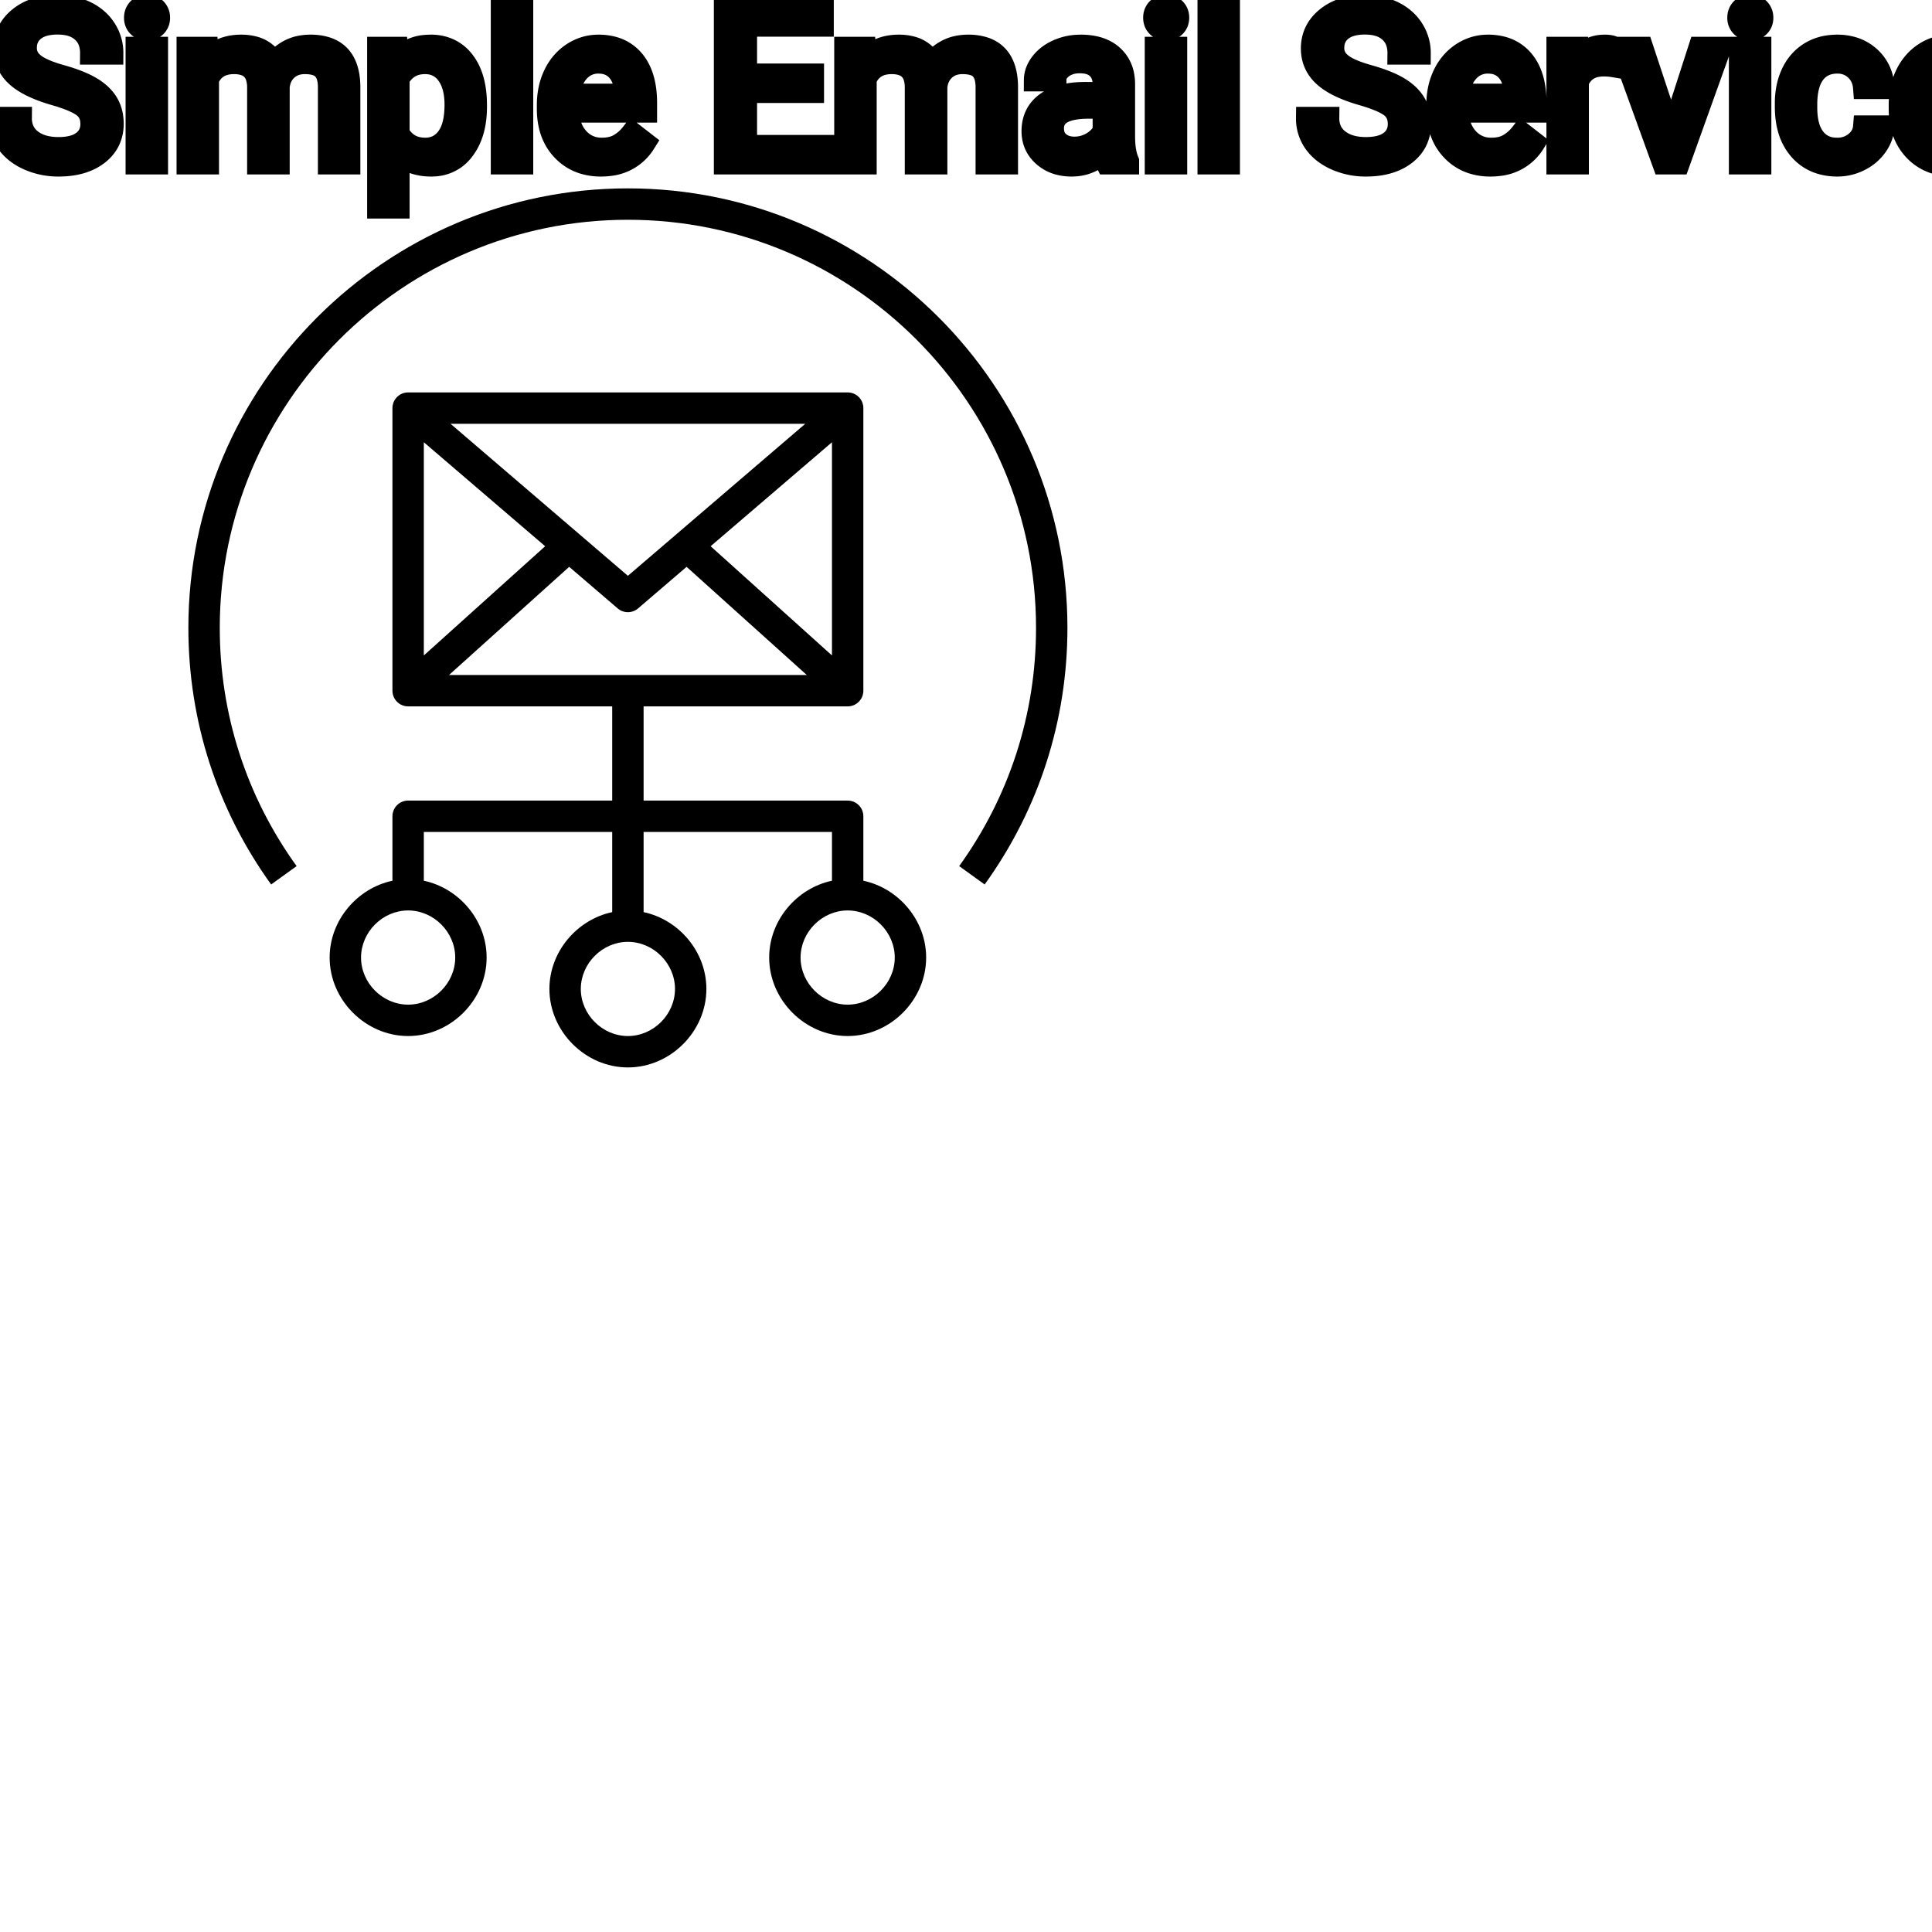 <?xml version="1.0" encoding="UTF-8"?>
<svg width="80px" height="80px" viewBox="0 0 80 80" version="1.1" xmlns="http://www.w3.org/2000/svg" xmlns:xlink="http://www.w3.org/1999/xlink">
    <title>Icon-Architecture/64/Arch_Amazon-Simple-Email-Service_64</title>
    
    <g id="Icon-Architecture/64/Arch_Amazon-Simple-Email-Service_64" stroke="none" stroke-width="1" fill="none" fill-rule="evenodd">
        
        <path transform="translate(0vw, 0vh), scale(.65)" d="M57,61 C57,59.374 55.626,58 54,58 C52.374,58 51,59.374 51,61 C51,62.626 52.374,64 54,64 C55.626,64 57,62.626 57,61 L57,61 Z M40,60 C38.374,60 37,61.374 37,63 C37,64.626 38.374,66 40,66 C41.626,66 43,64.626 43,63 C43,61.374 41.626,60 40,60 L40,60 Z M26,58 C24.374,58 23,59.374 23,61 C23,62.626 24.374,64 26,64 C27.626,64 29,62.626 29,61 C29,59.374 27.626,58 26,58 L26,58 Z M28.605,43 L51.395,43 L43.739,36.11 L40.649,38.758 C40.463,38.919 40.23,38.999 39.999,38.999 C39.768,38.999 39.535,38.919 39.349,38.758 L36.26,36.11 L28.605,43 Z M27,28.173 L27,41.755 L34.729,34.798 L27,28.173 Z M51.297,26.999 L28.703,26.999 L39.999,36.682 L51.297,26.999 Z M53,41.755 L53,28.173 L45.271,34.797 L53,41.755 Z M59,61 C59,63.71 56.71,66 54,66 C51.29,66 49,63.71 49,61 C49,58.631 50.75,56.584 53,56.106 L53,53 L41,53 L41,58.106 C43.25,58.584 45,60.631 45,63 C45,65.71 42.71,68 40,68 C37.29,68 35,65.71 35,63 C35,60.631 36.75,58.584 39,58.106 L39,53 L27,53 L27,56.106 C29.25,56.584 31,58.631 31,61 C31,63.71 28.71,66 26,66 C23.29,66 21,63.71 21,61 C21,58.631 22.75,56.584 25,56.106 L25,52 C25,51.448 25.447,51 26,51 L39,51 L39,45 L26,45 C25.447,45 25,44.552 25,44 L25,25.999 C25,25.447 25.447,24.999 26,24.999 L54,24.999 C54.553,24.999 55,25.447 55,25.999 L55,44 C55,44.552 54.553,45 54,45 L41,45 L41,51 L54,51 C54.553,51 55,51.448 55,52 L55,56.106 C57.25,56.584 59,58.631 59,61 L59,61 Z M68,39.999 C68,45.907 66.177,51.56 62.727,56.345 L61.104,55.175 C64.307,50.732 66,45.485 66,39.999 C66,25.664 54.337,14 40.001,14 C25.664,14 14,25.664 14,39.999 C14,45.485 15.693,50.732 18.896,55.175 L17.273,56.345 C13.823,51.56 12,45.907 12,39.999 C12,24.561 24.561,12 39.999,12 C55.438,12 68,24.561 68,39.999 L68,39.999 Z" id="Amazon-Simple-Email-Service_Icon_64_Squid" fill="#000000"></path>
    </g><g transform="translate(12vw, 80vh)" id="svgGroup" stroke-linecap="round" fill-rule="evenodd" font-size="9pt" stroke="#000" stroke-width="0.25mm" fill="#000" style="stroke:#000;stroke-width:0.25mm;fill:#000"><path d="M 7.783 1.995 L 8.552 1.995 L 8.574 2.522 Q 9.097 1.907 9.985 1.907 A 2.009 2.009 0 0 1 10.495 1.968 A 1.244 1.244 0 0 1 11.342 2.672 A 1.801 1.801 0 0 1 11.96 2.118 A 1.65 1.65 0 0 1 12.489 1.937 A 2.209 2.209 0 0 1 12.859 1.907 A 2.119 2.119 0 0 1 13.503 1.997 Q 14.429 2.292 14.449 3.564 L 14.449 6.75 L 13.636 6.75 L 13.636 3.612 A 1.781 1.781 0 0 0 13.616 3.332 Q 13.592 3.185 13.542 3.067 A 0.758 0.758 0 0 0 13.403 2.85 A 0.68 0.68 0 0 0 13.151 2.682 Q 12.939 2.597 12.622 2.597 A 1.245 1.245 0 0 0 12.256 2.648 A 1.008 1.008 0 0 0 11.87 2.867 A 1.042 1.042 0 0 0 11.556 3.404 A 1.41 1.41 0 0 0 11.523 3.595 L 11.523 6.75 L 10.705 6.75 L 10.705 3.634 A 1.532 1.532 0 0 0 10.657 3.23 Q 10.53 2.768 10.073 2.643 A 1.457 1.457 0 0 0 9.69 2.597 Q 8.916 2.597 8.616 3.234 A 1.459 1.459 0 0 0 8.596 3.278 L 8.596 6.75 L 7.783 6.75 L 7.783 1.995 Z M 35.016 1.995 L 35.785 1.995 L 35.807 2.522 Q 36.33 1.907 37.217 1.907 A 2.009 2.009 0 0 1 37.728 1.968 A 1.244 1.244 0 0 1 38.575 2.672 A 1.801 1.801 0 0 1 39.193 2.118 A 1.65 1.65 0 0 1 39.722 1.937 A 2.209 2.209 0 0 1 40.091 1.907 A 2.119 2.119 0 0 1 40.736 1.997 Q 41.662 2.292 41.682 3.564 L 41.682 6.75 L 40.869 6.75 L 40.869 3.612 A 1.781 1.781 0 0 0 40.849 3.332 Q 40.825 3.185 40.775 3.067 A 0.758 0.758 0 0 0 40.636 2.85 A 0.68 0.68 0 0 0 40.384 2.682 Q 40.172 2.597 39.855 2.597 A 1.245 1.245 0 0 0 39.489 2.648 A 1.008 1.008 0 0 0 39.103 2.867 A 1.042 1.042 0 0 0 38.789 3.404 A 1.41 1.41 0 0 0 38.756 3.595 L 38.756 6.75 L 37.938 6.75 L 37.938 3.634 A 1.532 1.532 0 0 0 37.89 3.23 Q 37.763 2.768 37.306 2.643 A 1.457 1.457 0 0 0 36.923 2.597 Q 36.149 2.597 35.849 3.234 A 1.459 1.459 0 0 0 35.829 3.278 L 35.829 6.75 L 35.016 6.75 L 35.016 1.995 Z M 4.636 2.202 L 3.788 2.202 A 1.466 1.466 0 0 0 3.738 1.809 A 1.066 1.066 0 0 0 3.419 1.29 A 1.211 1.211 0 0 0 2.95 1.033 Q 2.698 0.958 2.378 0.958 A 2.286 2.286 0 0 0 1.998 0.988 Q 1.796 1.022 1.633 1.095 A 1.101 1.101 0 0 0 1.404 1.233 A 0.892 0.892 0 0 0 1.059 1.887 A 1.267 1.267 0 0 0 1.055 1.995 A 0.806 0.806 0 0 0 1.323 2.6 A 1.134 1.134 0 0 0 1.387 2.656 A 1.562 1.562 0 0 0 1.625 2.813 Q 1.955 2.993 2.516 3.151 A 8.228 8.228 0 0 1 2.981 3.295 Q 3.216 3.377 3.41 3.464 A 3.297 3.297 0 0 1 3.764 3.645 A 2.342 2.342 0 0 1 4.103 3.889 Q 4.293 4.056 4.415 4.248 A 1.45 1.45 0 0 1 4.432 4.276 A 1.498 1.498 0 0 1 4.628 4.832 A 1.948 1.948 0 0 1 4.65 5.124 A 1.606 1.606 0 0 1 4.527 5.76 Q 4.382 6.101 4.064 6.354 A 1.886 1.886 0 0 1 4.043 6.37 Q 3.437 6.838 2.422 6.838 A 3.023 3.023 0 0 1 1.281 6.623 A 2.917 2.917 0 0 1 1.191 6.585 A 2.383 2.383 0 0 1 0.713 6.307 A 1.874 1.874 0 0 1 0.31 5.893 A 1.689 1.689 0 0 1 0 4.896 L 0.848 4.896 A 1.261 1.261 0 0 0 0.918 5.323 A 1.074 1.074 0 0 0 1.277 5.812 Q 1.661 6.113 2.278 6.144 A 2.87 2.87 0 0 0 2.422 6.148 A 2.628 2.628 0 0 0 2.809 6.121 Q 3.005 6.092 3.164 6.031 A 1.129 1.129 0 0 0 3.445 5.875 Q 3.801 5.603 3.801 5.133 A 1.074 1.074 0 0 0 3.759 4.822 A 0.816 0.816 0 0 0 3.472 4.406 Q 3.142 4.148 2.277 3.898 Q 1.191 3.586 0.697 3.131 Q 0.202 2.676 0.202 2.008 Q 0.202 1.252 0.807 0.758 A 2.121 2.121 0 0 1 1.697 0.335 A 3.087 3.087 0 0 1 2.378 0.264 A 2.913 2.913 0 0 1 3.038 0.336 A 2.372 2.372 0 0 1 3.553 0.519 A 2.051 2.051 0 0 1 4.084 0.889 A 1.834 1.834 0 0 1 4.353 1.222 A 1.798 1.798 0 0 1 4.636 2.202 Z M 58.773 2.202 L 57.924 2.202 A 1.466 1.466 0 0 0 57.875 1.809 A 1.066 1.066 0 0 0 57.555 1.29 A 1.211 1.211 0 0 0 57.086 1.033 Q 56.834 0.958 56.514 0.958 A 2.286 2.286 0 0 0 56.134 0.988 Q 55.932 1.022 55.77 1.095 A 1.101 1.101 0 0 0 55.54 1.233 A 0.892 0.892 0 0 0 55.196 1.887 A 1.267 1.267 0 0 0 55.191 1.995 A 0.806 0.806 0 0 0 55.459 2.6 A 1.134 1.134 0 0 0 55.523 2.656 A 1.562 1.562 0 0 0 55.761 2.813 Q 56.091 2.993 56.652 3.151 A 8.228 8.228 0 0 1 57.117 3.295 Q 57.352 3.377 57.547 3.464 A 3.297 3.297 0 0 1 57.9 3.645 A 2.342 2.342 0 0 1 58.239 3.889 Q 58.429 4.056 58.551 4.248 A 1.45 1.45 0 0 1 58.568 4.276 A 1.498 1.498 0 0 1 58.765 4.832 A 1.948 1.948 0 0 1 58.786 5.124 A 1.606 1.606 0 0 1 58.663 5.76 Q 58.518 6.101 58.2 6.354 A 1.886 1.886 0 0 1 58.179 6.37 Q 57.573 6.838 56.558 6.838 A 3.023 3.023 0 0 1 55.417 6.623 A 2.917 2.917 0 0 1 55.327 6.585 A 2.383 2.383 0 0 1 54.849 6.307 A 1.874 1.874 0 0 1 54.446 5.893 A 1.689 1.689 0 0 1 54.136 4.896 L 54.985 4.896 A 1.261 1.261 0 0 0 55.054 5.323 A 1.074 1.074 0 0 0 55.413 5.812 Q 55.798 6.113 56.414 6.144 A 2.87 2.87 0 0 0 56.558 6.148 A 2.628 2.628 0 0 0 56.945 6.121 Q 57.141 6.092 57.3 6.031 A 1.129 1.129 0 0 0 57.582 5.875 Q 57.938 5.603 57.938 5.133 A 1.074 1.074 0 0 0 57.895 4.822 A 0.816 0.816 0 0 0 57.608 4.406 Q 57.278 4.148 56.413 3.898 Q 55.327 3.586 54.833 3.131 Q 54.339 2.676 54.339 2.008 Q 54.339 1.252 54.943 0.758 A 2.121 2.121 0 0 1 55.833 0.335 A 3.087 3.087 0 0 1 56.514 0.264 A 2.913 2.913 0 0 1 57.174 0.336 A 2.372 2.372 0 0 1 57.689 0.519 A 2.051 2.051 0 0 1 58.22 0.889 A 1.834 1.834 0 0 1 58.489 1.222 A 1.798 1.798 0 0 1 58.773 2.202 Z M 33.649 3.103 L 33.649 3.792 L 30.876 3.792 L 30.876 6.06 L 34.097 6.06 L 34.097 6.75 L 30.032 6.75 L 30.032 0.352 L 34.053 0.352 L 34.053 1.046 L 30.876 1.046 L 30.876 3.103 L 33.649 3.103 Z M 77.203 5.251 L 77.972 5.251 A 1.432 1.432 0 0 1 77.773 5.901 A 1.772 1.772 0 0 1 77.691 6.029 A 1.828 1.828 0 0 1 77.082 6.574 A 2.169 2.169 0 0 1 76.999 6.618 A 1.997 1.997 0 0 1 76.083 6.838 A 2.346 2.346 0 0 1 75.385 6.739 A 1.839 1.839 0 0 1 74.538 6.19 A 2.171 2.171 0 0 1 74.074 5.31 Q 73.965 4.909 73.965 4.417 L 73.965 4.28 A 3.24 3.24 0 0 1 74.028 3.624 A 2.57 2.57 0 0 1 74.219 3.045 A 2.008 2.008 0 0 1 74.659 2.431 A 1.892 1.892 0 0 1 74.951 2.206 A 1.943 1.943 0 0 1 75.707 1.934 A 2.529 2.529 0 0 1 76.078 1.907 A 2.196 2.196 0 0 1 76.726 1.999 A 1.786 1.786 0 0 1 77.408 2.386 A 1.693 1.693 0 0 1 77.966 3.535 A 2.239 2.239 0 0 1 77.972 3.63 L 77.203 3.63 Q 77.168 3.168 76.854 2.872 A 1.078 1.078 0 0 0 76.125 2.576 A 1.402 1.402 0 0 0 76.078 2.575 A 1.374 1.374 0 0 0 75.657 2.637 A 1.081 1.081 0 0 0 75.118 3.021 A 1.469 1.469 0 0 0 74.891 3.468 Q 74.826 3.674 74.798 3.923 A 3.514 3.514 0 0 0 74.777 4.311 L 74.777 4.465 Q 74.777 5.287 75.116 5.73 A 1.1 1.1 0 0 0 75.902 6.165 A 1.611 1.611 0 0 0 76.083 6.174 A 1.171 1.171 0 0 0 76.843 5.911 A 1.007 1.007 0 0 0 77.087 5.629 A 0.914 0.914 0 0 0 77.203 5.251 Z M 46.696 6.75 L 45.844 6.75 A 0.632 0.632 0 0 1 45.808 6.66 Q 45.777 6.562 45.752 6.41 A 3.997 3.997 0 0 1 45.73 6.249 Q 45.163 6.838 44.376 6.838 A 2.033 2.033 0 0 1 43.847 6.772 A 1.529 1.529 0 0 1 43.223 6.44 Q 42.772 6.042 42.772 5.432 Q 42.772 4.689 43.337 4.278 Q 43.902 3.867 44.925 3.867 L 45.716 3.867 L 45.716 3.494 A 1.152 1.152 0 0 0 45.681 3.199 A 0.828 0.828 0 0 0 45.462 2.815 Q 45.245 2.6 44.855 2.568 A 1.748 1.748 0 0 0 44.71 2.562 Q 44.275 2.562 43.981 2.782 Q 43.686 3.001 43.686 3.313 L 42.869 3.313 A 1.041 1.041 0 0 1 42.994 2.825 A 1.409 1.409 0 0 1 43.121 2.626 Q 43.374 2.294 43.807 2.101 A 2.249 2.249 0 0 1 44.583 1.913 A 2.669 2.669 0 0 1 44.758 1.907 A 2.65 2.65 0 0 1 45.276 1.955 Q 45.583 2.016 45.822 2.156 A 1.439 1.439 0 0 1 46.046 2.318 A 1.396 1.396 0 0 1 46.499 3.144 A 1.998 1.998 0 0 1 46.529 3.45 L 46.529 5.638 Q 46.529 6.073 46.603 6.39 A 1.707 1.707 0 0 0 46.696 6.68 L 46.696 6.75 Z M 19.692 4.351 L 19.692 4.425 Q 19.692 5.511 19.195 6.174 A 1.57 1.57 0 0 1 18.057 6.828 A 2.013 2.013 0 0 1 17.851 6.838 A 2.196 2.196 0 0 1 17.265 6.764 A 1.598 1.598 0 0 1 16.488 6.289 L 16.488 8.578 L 15.675 8.578 L 15.675 1.995 L 16.418 1.995 L 16.458 2.522 A 1.619 1.619 0 0 1 17.597 1.919 A 2.319 2.319 0 0 1 17.838 1.907 A 1.829 1.829 0 0 1 18.475 2.014 A 1.597 1.597 0 0 1 19.193 2.553 Q 19.692 3.199 19.692 4.351 Z M 22.702 4.504 L 22.702 4.355 A 3.17 3.17 0 0 1 22.779 3.646 A 2.581 2.581 0 0 1 22.973 3.092 A 2.191 2.191 0 0 1 23.42 2.466 A 2.033 2.033 0 0 1 23.728 2.221 Q 24.214 1.907 24.781 1.907 A 2.254 2.254 0 0 1 25.394 1.986 A 1.639 1.639 0 0 1 26.222 2.518 Q 26.736 3.129 26.736 4.267 L 26.736 4.605 L 23.515 4.605 A 2.111 2.111 0 0 0 23.586 5.114 A 1.516 1.516 0 0 0 23.926 5.741 A 1.282 1.282 0 0 0 24.86 6.173 A 1.652 1.652 0 0 0 24.926 6.174 A 1.763 1.763 0 0 0 25.254 6.145 Q 25.478 6.103 25.655 5.999 A 1.827 1.827 0 0 0 26.164 5.551 A 2.068 2.068 0 0 0 26.178 5.533 L 26.675 5.919 A 1.926 1.926 0 0 1 25.275 6.811 A 2.749 2.749 0 0 1 24.882 6.838 A 2.394 2.394 0 0 1 24.131 6.725 A 1.974 1.974 0 0 1 23.309 6.203 Q 22.702 5.568 22.702 4.504 Z M 59.533 4.504 L 59.533 4.355 A 3.17 3.17 0 0 1 59.609 3.646 A 2.581 2.581 0 0 1 59.803 3.092 A 2.191 2.191 0 0 1 60.251 2.466 A 2.033 2.033 0 0 1 60.559 2.221 Q 61.045 1.907 61.611 1.907 A 2.254 2.254 0 0 1 62.225 1.986 A 1.639 1.639 0 0 1 63.053 2.518 Q 63.567 3.129 63.567 4.267 L 63.567 4.605 L 60.346 4.605 A 2.111 2.111 0 0 0 60.417 5.114 A 1.516 1.516 0 0 0 60.757 5.741 A 1.282 1.282 0 0 0 61.691 6.173 A 1.652 1.652 0 0 0 61.756 6.174 A 1.763 1.763 0 0 0 62.085 6.145 Q 62.309 6.103 62.486 5.999 A 1.827 1.827 0 0 0 62.995 5.551 A 2.068 2.068 0 0 0 63.009 5.533 L 63.506 5.919 A 1.926 1.926 0 0 1 62.106 6.811 A 2.749 2.749 0 0 1 61.713 6.838 A 2.394 2.394 0 0 1 60.961 6.725 A 1.974 1.974 0 0 1 60.139 6.203 Q 59.533 5.568 59.533 4.504 Z M 78.68 4.504 L 78.68 4.355 A 3.17 3.17 0 0 1 78.756 3.646 A 2.581 2.581 0 0 1 78.95 3.092 A 2.191 2.191 0 0 1 79.398 2.466 A 2.033 2.033 0 0 1 79.706 2.221 Q 80.192 1.907 80.758 1.907 A 2.254 2.254 0 0 1 81.372 1.986 A 1.639 1.639 0 0 1 82.2 2.518 Q 82.714 3.129 82.714 4.267 L 82.714 4.605 L 79.493 4.605 A 2.111 2.111 0 0 0 79.564 5.114 A 1.516 1.516 0 0 0 79.904 5.741 A 1.282 1.282 0 0 0 80.838 6.173 A 1.652 1.652 0 0 0 80.903 6.174 A 1.763 1.763 0 0 0 81.232 6.145 Q 81.456 6.103 81.633 5.999 A 1.827 1.827 0 0 0 82.142 5.551 A 2.068 2.068 0 0 0 82.156 5.533 L 82.652 5.919 A 1.926 1.926 0 0 1 81.253 6.811 A 2.749 2.749 0 0 1 80.86 6.838 A 2.394 2.394 0 0 1 80.108 6.725 A 1.974 1.974 0 0 1 79.286 6.203 Q 78.68 5.568 78.68 4.504 Z M 67.992 1.995 L 69.201 5.647 L 70.379 1.995 L 71.209 1.995 L 69.504 6.75 L 68.884 6.75 L 67.162 1.995 L 67.992 1.995 Z M 21.608 0 L 21.608 6.75 L 20.795 6.75 L 20.795 0 L 21.608 0 Z M 50.871 0 L 50.871 6.75 L 50.058 6.75 L 50.058 0 L 50.871 0 Z M 66.806 1.969 L 66.806 2.725 A 2.251 2.251 0 0 0 66.563 2.698 A 2.782 2.782 0 0 0 66.406 2.694 Q 65.628 2.694 65.337 3.338 A 1.445 1.445 0 0 0 65.32 3.375 L 65.32 6.75 L 64.507 6.75 L 64.507 1.995 L 65.298 1.995 L 65.312 2.544 Q 65.692 1.938 66.375 1.909 A 1.636 1.636 0 0 1 66.445 1.907 Q 66.683 1.907 66.806 1.969 Z M 6.486 1.995 L 6.486 6.75 L 5.673 6.75 L 5.673 1.995 L 6.486 1.995 Z M 48.687 1.995 L 48.687 6.75 L 47.874 6.75 L 47.874 1.995 L 48.687 1.995 Z M 72.875 1.995 L 72.875 6.75 L 72.062 6.75 L 72.062 1.995 L 72.875 1.995 Z M 16.488 3.252 L 16.488 5.524 Q 16.853 6.174 17.605 6.174 A 1.184 1.184 0 0 0 18.07 6.086 Q 18.327 5.977 18.516 5.735 A 1.403 1.403 0 0 0 18.534 5.711 A 1.501 1.501 0 0 0 18.751 5.28 Q 18.819 5.073 18.851 4.818 A 3.91 3.91 0 0 0 18.879 4.333 Q 18.879 3.746 18.696 3.339 A 1.503 1.503 0 0 0 18.536 3.063 A 1.086 1.086 0 0 0 17.75 2.605 A 1.414 1.414 0 0 0 17.596 2.597 Q 16.935 2.597 16.57 3.121 A 1.623 1.623 0 0 0 16.488 3.252 Z M 45.716 5.418 L 45.716 4.443 L 45.079 4.443 Q 43.585 4.443 43.585 5.317 Q 43.585 5.7 43.84 5.915 A 0.893 0.893 0 0 0 44.253 6.108 A 1.259 1.259 0 0 0 44.495 6.13 A 1.429 1.429 0 0 0 45.22 5.933 A 1.335 1.335 0 0 0 45.515 5.705 A 1.108 1.108 0 0 0 45.716 5.418 Z M 23.542 3.938 L 25.923 3.938 L 25.923 3.876 Q 25.897 3.417 25.727 3.111 A 1.13 1.13 0 0 0 25.59 2.916 A 0.983 0.983 0 0 0 24.935 2.584 A 1.39 1.39 0 0 0 24.781 2.575 A 1.106 1.106 0 0 0 24.258 2.698 A 1.14 1.14 0 0 0 23.955 2.933 A 1.417 1.417 0 0 0 23.678 3.379 Q 23.604 3.563 23.565 3.785 A 2.741 2.741 0 0 0 23.542 3.938 Z M 60.372 3.938 L 62.754 3.938 L 62.754 3.876 Q 62.728 3.417 62.557 3.111 A 1.13 1.13 0 0 0 62.42 2.916 A 0.983 0.983 0 0 0 61.766 2.584 A 1.39 1.39 0 0 0 61.611 2.575 A 1.106 1.106 0 0 0 61.089 2.698 A 1.14 1.14 0 0 0 60.785 2.933 A 1.417 1.417 0 0 0 60.509 3.379 Q 60.435 3.563 60.395 3.785 A 2.741 2.741 0 0 0 60.372 3.938 Z M 79.519 3.938 L 81.901 3.938 L 81.901 3.876 Q 81.875 3.417 81.704 3.111 A 1.13 1.13 0 0 0 81.567 2.916 A 0.983 0.983 0 0 0 80.913 2.584 A 1.39 1.39 0 0 0 80.758 2.575 A 1.106 1.106 0 0 0 80.236 2.698 A 1.14 1.14 0 0 0 79.932 2.933 A 1.417 1.417 0 0 0 79.656 3.379 Q 79.582 3.563 79.542 3.785 A 2.741 2.741 0 0 0 79.519 3.938 Z M 5.608 0.734 Q 5.608 0.536 5.728 0.4 Q 5.84 0.274 6.052 0.264 A 0.783 0.783 0 0 1 6.087 0.264 Q 6.324 0.264 6.447 0.4 A 0.474 0.474 0 0 1 6.569 0.703 A 0.614 0.614 0 0 1 6.57 0.734 A 0.523 0.523 0 0 1 6.545 0.9 A 0.442 0.442 0 0 1 6.447 1.063 Q 6.334 1.184 6.126 1.194 A 0.803 0.803 0 0 1 6.087 1.195 Q 5.914 1.195 5.803 1.126 A 0.362 0.362 0 0 1 5.728 1.063 A 0.456 0.456 0 0 1 5.61 0.788 A 0.605 0.605 0 0 1 5.608 0.734 Z M 47.808 0.734 Q 47.808 0.536 47.929 0.4 Q 48.041 0.274 48.253 0.264 A 0.783 0.783 0 0 1 48.287 0.264 Q 48.525 0.264 48.648 0.4 A 0.474 0.474 0 0 1 48.77 0.703 A 0.614 0.614 0 0 1 48.771 0.734 A 0.523 0.523 0 0 1 48.745 0.9 A 0.442 0.442 0 0 1 48.648 1.063 Q 48.535 1.184 48.327 1.194 A 0.803 0.803 0 0 1 48.287 1.195 Q 48.115 1.195 48.004 1.126 A 0.362 0.362 0 0 1 47.929 1.063 A 0.456 0.456 0 0 1 47.811 0.788 A 0.605 0.605 0 0 1 47.808 0.734 Z M 71.996 0.734 Q 71.996 0.536 72.117 0.4 Q 72.229 0.274 72.44 0.264 A 0.783 0.783 0 0 1 72.475 0.264 Q 72.712 0.264 72.835 0.4 A 0.474 0.474 0 0 1 72.957 0.703 A 0.614 0.614 0 0 1 72.958 0.734 A 0.523 0.523 0 0 1 72.933 0.9 A 0.442 0.442 0 0 1 72.835 1.063 Q 72.723 1.184 72.515 1.194 A 0.803 0.803 0 0 1 72.475 1.195 Q 72.302 1.195 72.192 1.126 A 0.362 0.362 0 0 1 72.117 1.063 A 0.456 0.456 0 0 1 71.998 0.788 A 0.605 0.605 0 0 1 71.996 0.734 Z" vector-effect="non-scaling-stroke"/></g>
</svg>